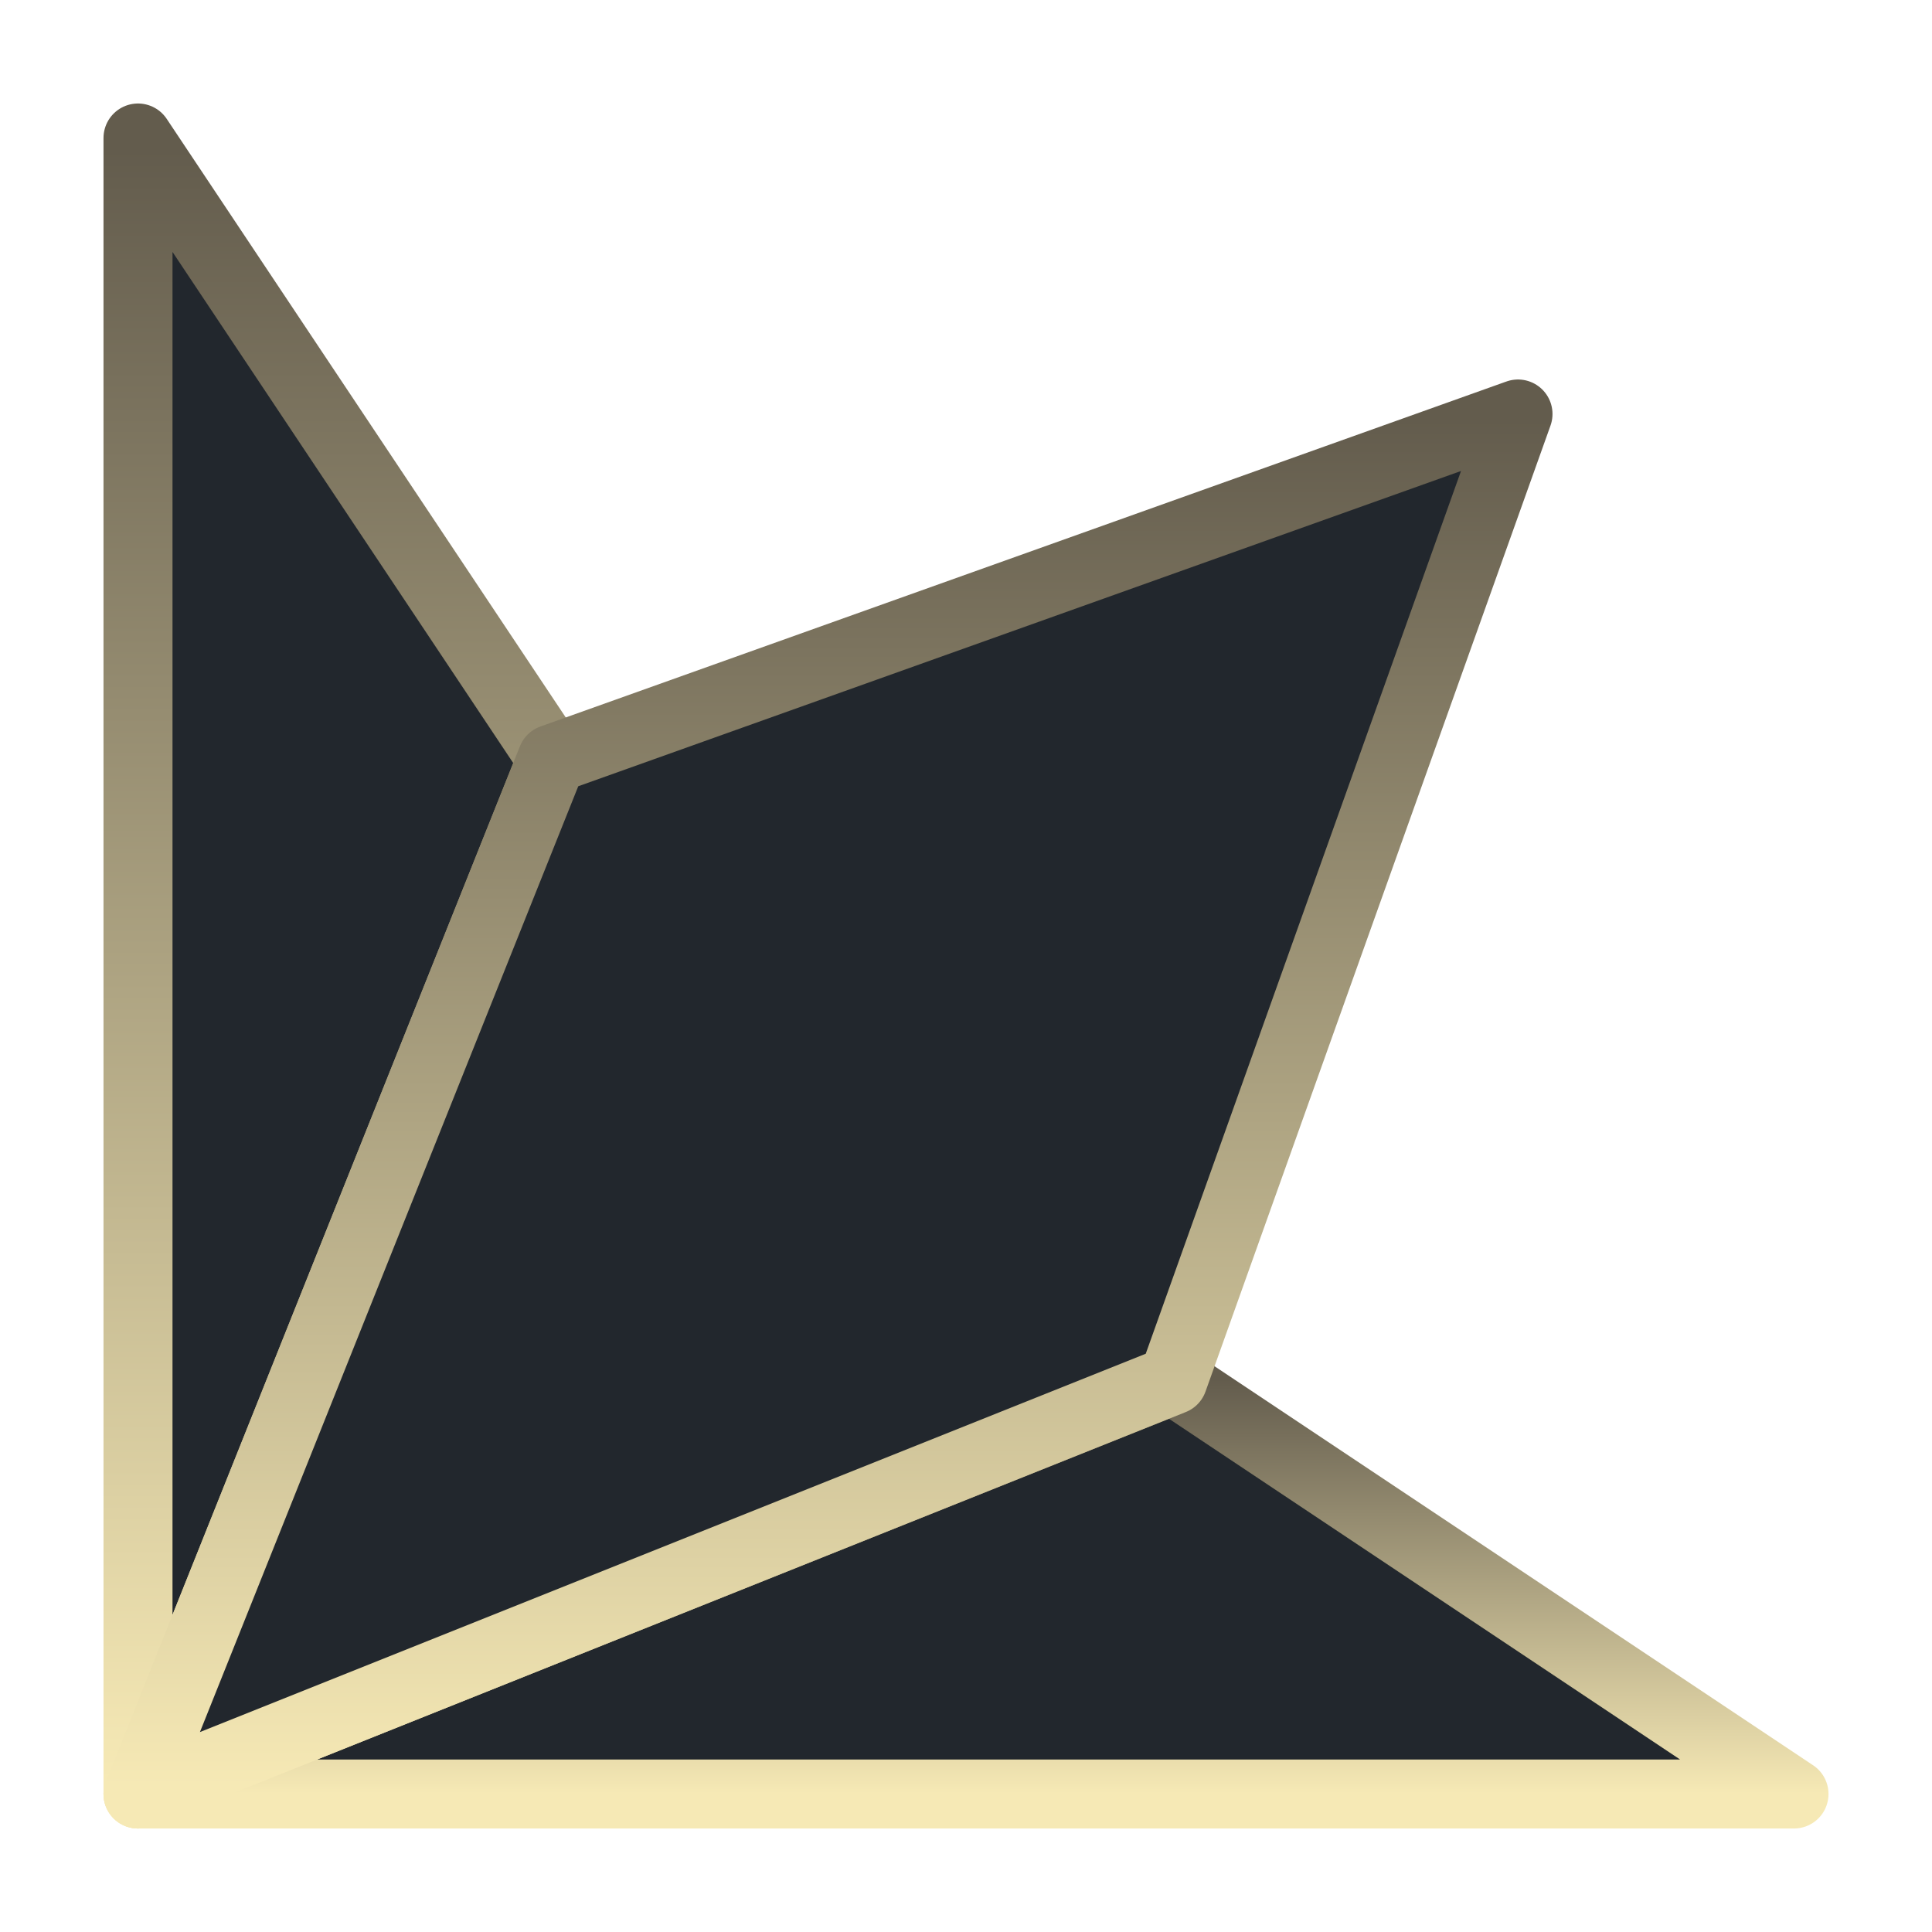<svg width="14px" height="14px" viewBox="0 0 14 14" version="1.1" xmlns="http://www.w3.org/2000/svg" xmlns:xlink="http://www.w3.org/1999/xlink">
    <defs>
        <linearGradient x1="50%" y1="100%" x2="50%" y2="0.232%" id="corner-bottom-left-linearGradient-1">
            <stop stop-color="#635C4D" offset="0%"></stop>
            <stop stop-color="#F6E9B5" offset="100%"></stop>
        </linearGradient>
        <linearGradient x1="50%" y1="100%" x2="50%" y2="0.232%" id="corner-bottom-left-linearGradient-2">
            <stop stop-color="#635C4D" offset="0%"></stop>
            <stop stop-color="#F6E9B5" offset="100%"></stop>
        </linearGradient>
        <linearGradient x1="50%" y1="100%" x2="50%" y2="0.232%" id="corner-bottom-left-linearGradient-3">
            <stop stop-color="#635C4D" offset="0%"></stop>
            <stop stop-color="#F6E9B5" offset="100%"></stop>
        </linearGradient>
    </defs>
    <g id="Mobile" stroke="none" stroke-width="1" fill="none" fill-rule="evenodd" stroke-linejoin="round">
        <g id="Statistics---Standard" transform="translate(-6, -760)" fill="#22272D" stroke-width="0.5">
            <g id="Group-5" transform="translate(4, 294)">
                <g id="Group-7" transform="translate(3, 3)">
                    <g id="corner---bottom-left" transform="translate(6, 470) scale(1, -1) translate(-6, -470) translate(0, 464)">
                        <g id="Group-6">
                            <polygon id="base" stroke="url(#corner-bottom-left-linearGradient-1)" points="0 0 7.5 3 12 0"></polygon>
                            <polygon id="base" stroke="url(#corner-bottom-left-linearGradient-2)" points="0 0 3 7.5 0 12"></polygon>
                        </g>
                        <polygon id="base" stroke="url(#corner-bottom-left-linearGradient-3)" points="0 0 7.5 3 10 10 3 7.5"></polygon>
                    </g>
                </g>
            </g>
        </g>
    </g>
</svg>